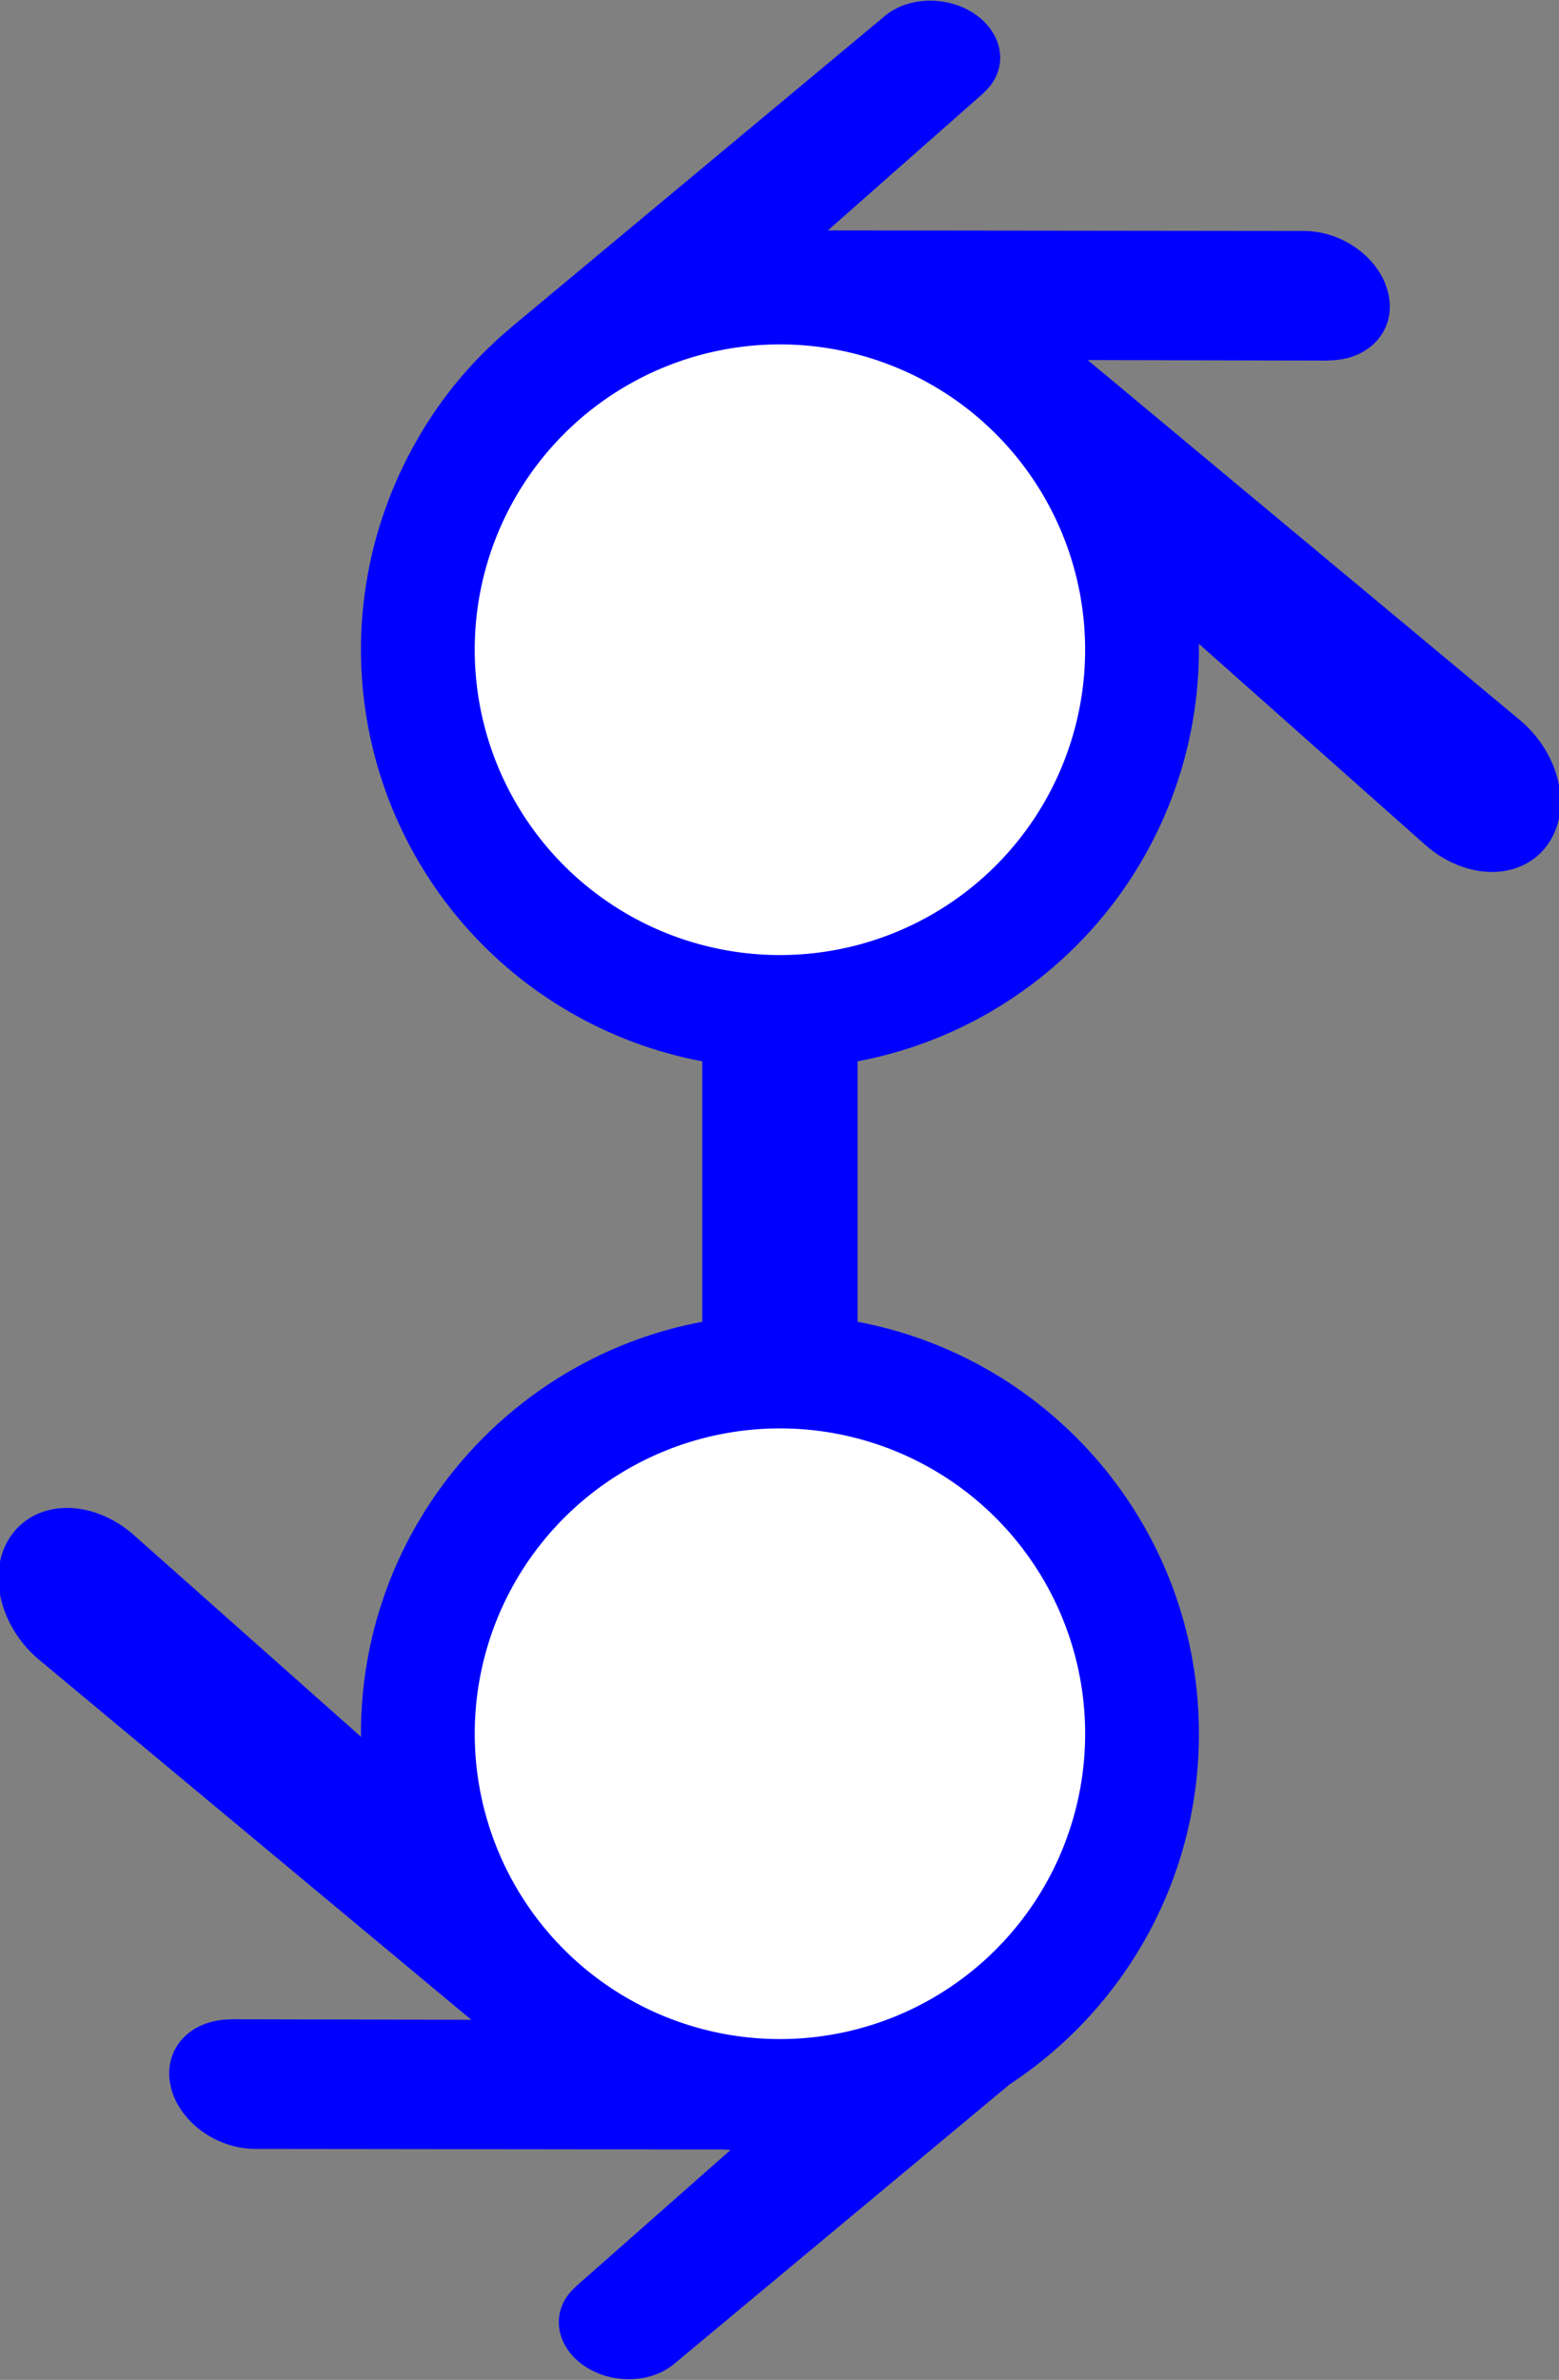 <?xml version="1.0" encoding="UTF-8" standalone="no"?>
<!-- Created with Inkscape (http://www.inkscape.org/) -->

<svg
   width="291.174"
   height="444.307"
   viewBox="0 0 77.04 117.556"
   version="1.1"
   id="svg5"
   inkscape:version="1.1 (c68e22c387, 2021-05-23)"
   sodipodi:docname="GolemDevLogo.svg"
   xmlns:inkscape="http://www.inkscape.org/namespaces/inkscape"
   xmlns:sodipodi="http://sodipodi.sourceforge.net/DTD/sodipodi-0.dtd"
   xmlns="http://www.w3.org/2000/svg"
   xmlns:svg="http://www.w3.org/2000/svg">
  <rect x="0" y="0" width="77.04" height="117.556" fill="#808080" stroke="none"/>
  <sodipodi:namedview
     id="namedview7"
     pagecolor="#505050"
     bordercolor="#eeeeee"
     borderopacity="1"
     inkscape:pageshadow="0"
     inkscape:pageopacity="0"
     inkscape:pagecheckerboard="0"
     inkscape:document-units="mm"
     showgrid="false"
     units="px"
     showguides="true"
     inkscape:guide-bbox="true"
     inkscape:zoom="1.0482005"
     inkscape:cx="134.03925"
     inkscape:cy="153.11957"
     inkscape:window-width="1920"
     inkscape:window-height="1017"
     inkscape:window-x="-8"
     inkscape:window-y="-8"
     inkscape:window-maximized="1"
     inkscape:current-layer="layer1" />
  <defs
     id="defs2" />
  <g
     inkscape:label="Layer 1"
     inkscape:groupmode="layer"
     id="layer1"
     transform="translate(-93.75,-29.558)">
    <g
       id="g3864">
      <g
         id="g870">
        <path
           style="fill:#0000ff;stroke-width:0.197"
           d="m 132.292,40.948 a 20.704,20.704 0 0 0 -20.705,20.704 20.704,20.704 0 0 0 16.867,20.331 v 12.867 c -9.601,1.799 -16.867,10.224 -16.867,20.348 0,11.435 9.27,20.704 20.705,20.704 11.435,0 20.704,-9.269 20.704,-20.704 0,-10.123 -7.266,-18.548 -16.867,-20.348 V 81.983 a 20.704,20.704 0 0 0 16.867,-20.331 20.704,20.704 0 0 0 -20.704,-20.704 z"
           id="path846" />
        <g
           style="clip-rule:evenodd;fill:#0000ff;fill-rule:evenodd;stroke-linejoin:round;stroke-miterlimit:2"
           id="g1541"
           transform="matrix(-0.094,0,0,0.102,148.117,130.566)">
          <g
             transform="translate(-7.786)"
             id="g1515"
             style="fill:#0000ff">
            <g
               id="vlpa"
               transform="matrix(1,0,0,0.835,7.786,-42.991)"
               style="fill:#0000ff">
              <g
                 transform="matrix(4.167,0,0,4.989,-694.355,1739.457)"
                 id="g1512"
                 style="fill:#0000ff">
                <g
                   transform="matrix(5.192,0,0,5.192,-1094.397,1221.816)"
                   id="g1486"
                   style="fill:#0000ff">
                  <path
                     d="m 243.13,-333.72 c 0.106,-1.891 1.032,-3.557 2.429,-4.738 1.37,-1.16 3.214,-1.869 5.226,-1.869 2.01,0 3.854,0.709 5.225,1.869 1.396,1.181 2.322,2.847 2.429,4.736 0.106,1.943 -0.675,3.748 -2.045,5.086 -1.397,1.361 -3.384,2.215 -5.609,2.215 -2.225,0 -4.216,-0.854 -5.612,-2.215 -1.371,-1.338 -2.15,-3.143 -2.043,-5.084 z"
                     style="fill:#0000ff;fill-rule:nonzero"
                     id="path1484" />
                </g>
                <g
                   transform="matrix(2.664,0,0,2.664,-460.417,382.013)"
                   id="g1506"
                   style="fill:#0000ff">
                  <path
                     d="m 243.13,-333.72 c 0.106,-1.891 1.032,-3.557 2.429,-4.738 1.37,-1.16 3.214,-1.869 5.226,-1.869 2.01,0 3.854,0.709 5.225,1.869 1.396,1.181 2.322,2.847 2.429,4.736 0.106,1.943 -0.675,3.748 -2.045,5.086 -1.397,1.361 -3.384,2.215 -5.609,2.215 -2.225,0 -4.216,-0.854 -5.612,-2.215 -1.371,-1.338 -2.15,-3.143 -2.043,-5.084 z"
                     style="fill:#0000ff;fill-rule:nonzero"
                     id="path1488" />
                  <path
                     d="m 230.94,-329.89 c 0.013,0.74 0.249,2.178 0.603,3.301 0.744,2.377 2.006,4.576 3.762,6.514 1.802,1.992 4.021,3.592 6.584,4.728 2.694,1.193 5.613,1.801 8.645,1.796 3.027,-0.004 5.946,-0.624 8.64,-1.826 2.563,-1.147 4.78,-2.754 6.579,-4.747 1.755,-1.946 3.015,-4.149 3.761,-6.526 0.375,-1.201 0.612,-2.42 0.707,-3.643 0.093,-1.205 0.054,-2.412 -0.117,-3.618 -0.334,-2.35 -1.147,-4.555 -2.399,-6.565 -1.145,-1.847 -2.621,-3.464 -4.376,-4.825 l 0.004,-0.003 -17.711,-13.599 c -0.016,-0.012 -0.029,-0.025 -0.046,-0.036 -1.162,-0.892 -3.116,-0.889 -4.394,0.005 -1.292,0.904 -1.44,2.399 -0.29,3.342 l -0.005,0.005 7.387,6.007 -22.515,0.024 h -0.03 c -1.861,0.002 -3.65,1.223 -4.004,2.766 -0.364,1.572 0.9,2.876 2.835,2.883 l -0.003,0.007 11.412,-0.022 -20.364,15.631 c -0.026,0.019 -0.054,0.039 -0.078,0.058 -1.921,1.471 -2.542,3.917 -1.332,5.465 1.228,1.574 3.839,1.577 5.78,0.009 l 11.114,-9.096 c 0,0 -0.162,1.228 -0.149,1.965 z m 28.559,4.112 c -2.29,2.333 -5.496,3.656 -8.965,3.663 -3.474,0.006 -6.68,-1.305 -8.97,-3.634 -1.119,-1.135 -1.941,-2.441 -2.448,-3.832 -0.497,-1.367 -0.69,-2.818 -0.562,-4.282 0.121,-1.431 0.547,-2.796 1.227,-4.031 0.668,-1.214 1.588,-2.311 2.724,-3.239 2.226,-1.814 5.06,-2.796 8.024,-2.8 2.967,-0.004 5.799,0.969 8.027,2.777 1.134,0.924 2.053,2.017 2.721,3.229 0.683,1.234 1.106,2.594 1.232,4.029 0.126,1.462 -0.067,2.911 -0.564,4.279 -0.508,1.395 -1.327,2.701 -2.446,3.841 z"
                     style="fill:#0000ff;fill-rule:nonzero"
                     id="path1490" />
                </g>
              </g>
            </g>
          </g>
        </g>
        <g
           style="clip-rule:evenodd;fill:#0000ff;fill-rule:evenodd;stroke-linejoin:round;stroke-miterlimit:2"
           id="g2534"
           transform="matrix(0.094,0,0,-0.102,116.424,46.106)">
          <g
             transform="translate(-7.786)"
             id="g2532"
             style="fill:#0000ff">
            <g
               id="g2530"
               transform="matrix(1,0,0,0.835,7.786,-42.991)"
               style="fill:#0000ff">
              <g
                 transform="matrix(4.167,0,0,4.989,-694.355,1739.457)"
                 id="g2528"
                 style="fill:#0000ff">
                <g
                   transform="matrix(5.192,0,0,5.192,-1094.397,1221.816)"
                   id="g2520"
                   style="fill:#0000ff">
                  <path
                     d="m 243.13,-333.72 c 0.106,-1.891 1.032,-3.557 2.429,-4.738 1.37,-1.16 3.214,-1.869 5.226,-1.869 2.01,0 3.854,0.709 5.225,1.869 1.396,1.181 2.322,2.847 2.429,4.736 0.106,1.943 -0.675,3.748 -2.045,5.086 -1.397,1.361 -3.384,2.215 -5.609,2.215 -2.225,0 -4.216,-0.854 -5.612,-2.215 -1.371,-1.338 -2.15,-3.143 -2.043,-5.084 z"
                     style="fill:#0000ff;fill-rule:nonzero"
                     id="path2518" />
                </g>
                <g
                   transform="matrix(2.664,0,0,2.664,-460.417,382.013)"
                   id="g2526"
                   style="fill:#0000ff">
                  <path
                     d="m 243.13,-333.72 c 0.106,-1.891 1.032,-3.557 2.429,-4.738 1.37,-1.16 3.214,-1.869 5.226,-1.869 2.01,0 3.854,0.709 5.225,1.869 1.396,1.181 2.322,2.847 2.429,4.736 0.106,1.943 -0.675,3.748 -2.045,5.086 -1.397,1.361 -3.384,2.215 -5.609,2.215 -2.225,0 -4.216,-0.854 -5.612,-2.215 -1.371,-1.338 -2.15,-3.143 -2.043,-5.084 z"
                     style="fill:#0000ff;fill-rule:nonzero"
                     id="path2522" />
                  <path
                     d="m 230.94,-329.89 c 0.013,0.74 0.249,2.178 0.603,3.301 0.744,2.377 2.006,4.576 3.762,6.514 1.802,1.992 4.021,3.592 6.584,4.728 2.694,1.193 5.613,1.801 8.645,1.796 3.027,-0.004 5.946,-0.624 8.64,-1.826 2.563,-1.147 4.78,-2.754 6.579,-4.747 1.755,-1.946 3.015,-4.149 3.761,-6.526 0.375,-1.201 0.612,-2.42 0.707,-3.643 0.093,-1.205 0.054,-2.412 -0.117,-3.618 -0.334,-2.35 -1.147,-4.555 -2.399,-6.565 -1.145,-1.847 -2.621,-3.464 -4.376,-4.825 l 0.004,-0.003 -17.711,-13.599 c -0.016,-0.012 -0.029,-0.025 -0.046,-0.036 -1.162,-0.892 -3.116,-0.889 -4.394,0.005 -1.292,0.904 -1.44,2.399 -0.29,3.342 l -0.005,0.005 7.387,6.007 -22.515,0.024 h -0.03 c -1.861,0.002 -3.65,1.223 -4.004,2.766 -0.364,1.572 0.9,2.876 2.835,2.883 l -0.003,0.007 11.412,-0.022 -20.364,15.631 c -0.026,0.019 -0.054,0.039 -0.078,0.058 -1.921,1.471 -2.542,3.917 -1.332,5.465 1.228,1.574 3.839,1.577 5.78,0.009 l 11.114,-9.096 c 0,0 -0.162,1.228 -0.149,1.965 z m 28.559,4.112 c -2.29,2.333 -5.496,3.656 -8.965,3.663 -3.474,0.006 -6.68,-1.305 -8.97,-3.634 -1.119,-1.135 -1.941,-2.441 -2.448,-3.832 -0.497,-1.367 -0.69,-2.818 -0.562,-4.282 0.121,-1.431 0.547,-2.796 1.227,-4.031 0.668,-1.214 1.588,-2.311 2.724,-3.239 2.226,-1.814 5.06,-2.796 8.024,-2.8 2.967,-0.004 5.799,0.969 8.027,2.777 1.134,0.924 2.053,2.017 2.721,3.229 0.683,1.234 1.106,2.594 1.232,4.029 0.126,1.462 -0.067,2.911 -0.564,4.279 -0.508,1.395 -1.327,2.701 -2.446,3.841 z"
                     style="fill:#0000ff;fill-rule:nonzero"
                     id="path2524" />
                </g>
              </g>
            </g>
          </g>
        </g>
      </g>
      <g
         id="g874">
        <path
           style="fill:#ffffff;stroke-width:0.197"
           d="m 132.292,100.116 a 15.082,15.082 0 0 1 15.082,15.082 15.082,15.082 0 0 1 -15.082,15.082 15.082,15.082 0 0 1 -15.082,-15.082 15.082,15.082 0 0 1 15.082,-15.082 z"
           id="path2723" />
        <path
           style="fill:#ffffff;fill-opacity:1;stroke-width:0.197"
           d="M 132.292,46.57 A 15.082,15.082 0 0 1 147.373,61.652 15.082,15.082 0 0 1 132.292,76.734 15.082,15.082 0 0 1 117.209,61.652 15.082,15.082 0 0 1 132.292,46.57 Z"
           id="path2721" />
      </g>
    </g>
  </g>
</svg>
